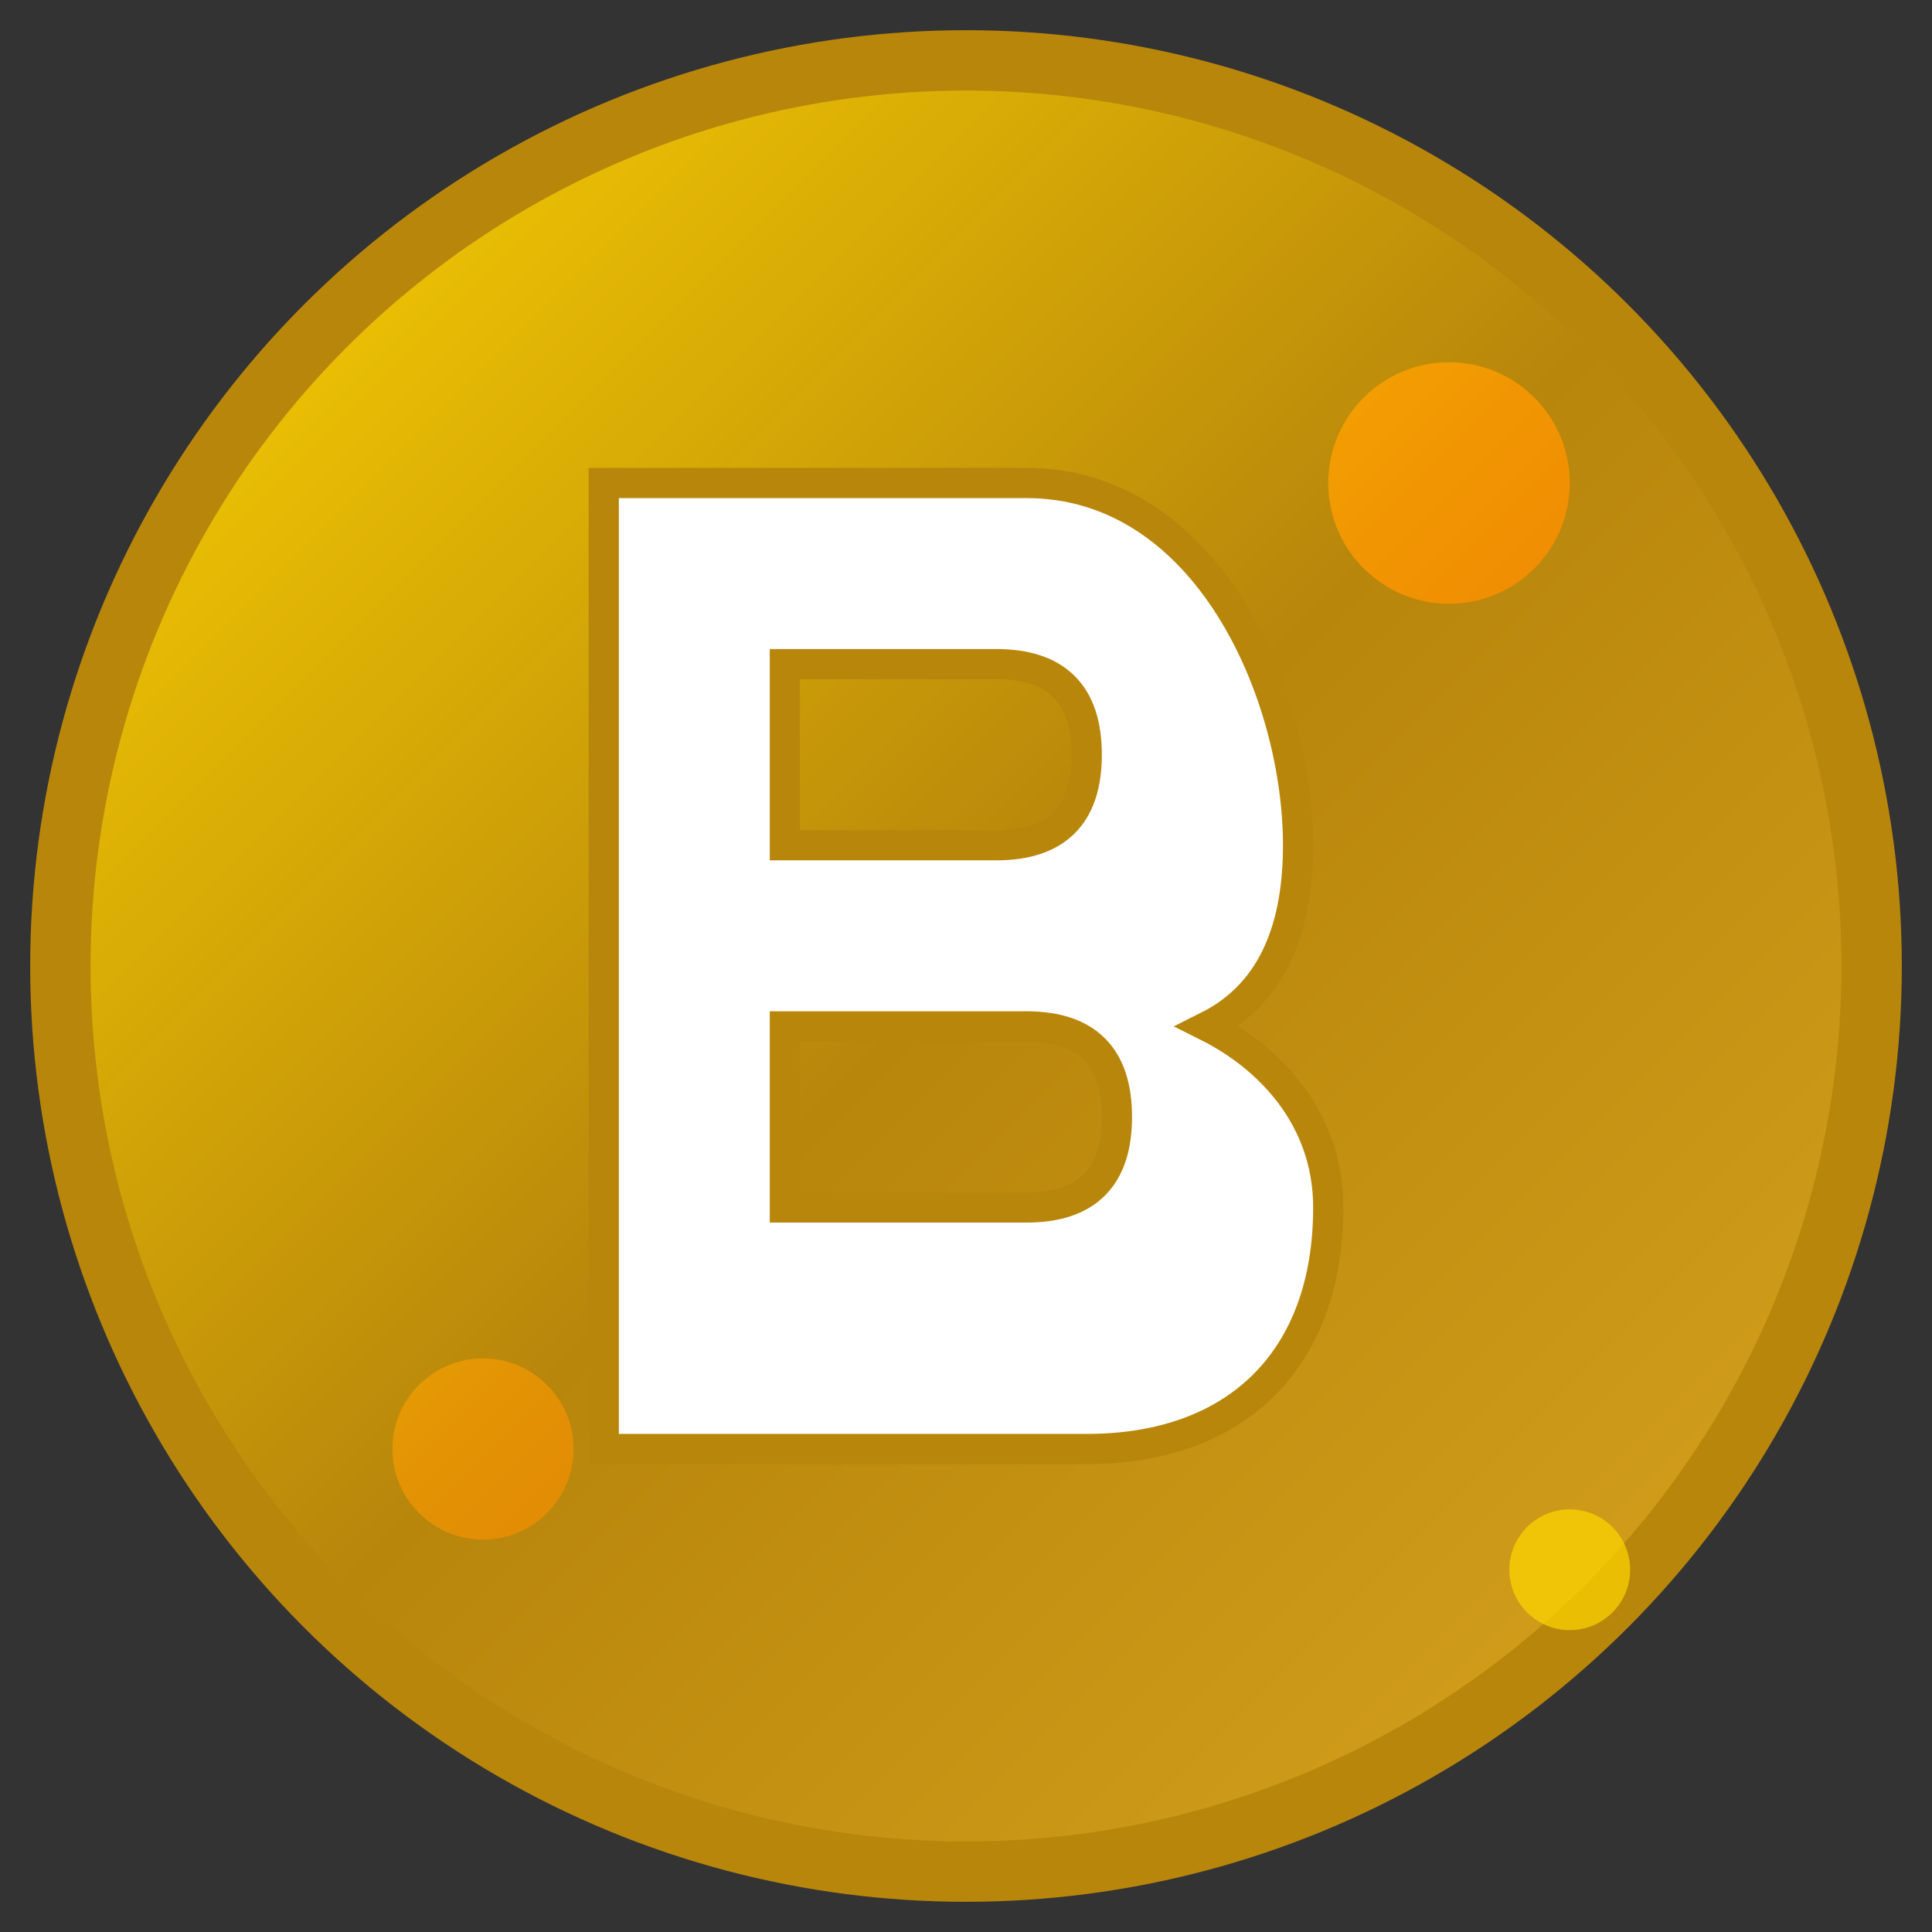 <svg xmlns="http://www.w3.org/2000/svg" viewBox="0 0 32 32" width="32" height="32">
  <rect x="0" y="0" width="32" height="32" fill="#333333" stroke="none"/>
  <defs>
    <linearGradient id="goldGradient" x1="0%" y1="0%" x2="100%" y2="100%">
      <stop offset="0%" style="stop-color:#FFD700;stop-opacity:1" />
      <stop offset="50%" style="stop-color:#B8860B;stop-opacity:1" />
      <stop offset="100%" style="stop-color:#DAA520;stop-opacity:1" />
    </linearGradient>
    <linearGradient id="accentGradient" x1="0%" y1="0%" x2="100%" y2="100%">
      <stop offset="0%" style="stop-color:#FFA500;stop-opacity:1" />
      <stop offset="100%" style="stop-color:#FF8C00;stop-opacity:1" />
    </linearGradient>
  </defs>
  
  <!-- Background circle -->
  <circle cx="16" cy="16" r="15" fill="url(#goldGradient)" stroke="#B8860B" stroke-width="1"/>
  
  <!-- Letter B stylized -->
  <path d="M10 8 L10 24 L18 24 C20.5 24 22 22.5 22 20 C22 18.5 21 17.5 20 17 C21 16.5 21.5 15.5 21.5 14 C21.5 11.5 20 8 17 8 Z M13 11 L16.5 11 C17.5 11 18 11.5 18 12.5 C18 13.5 17.5 14 16.5 14 L13 14 Z M13 17 L17 17 C18 17 18.5 17.5 18.5 18.5 C18.5 19.5 18 20 17 20 L13 20 Z" fill="white" stroke="#B8860B" stroke-width="0.5"/>
  
  <!-- Decorative elements -->
  <circle cx="24" cy="8" r="2" fill="url(#accentGradient)" opacity="0.8"/>
  <circle cx="8" cy="24" r="1.5" fill="url(#accentGradient)" opacity="0.6"/>
  <circle cx="26" cy="26" r="1" fill="#FFD700" opacity="0.7"/>
</svg>
